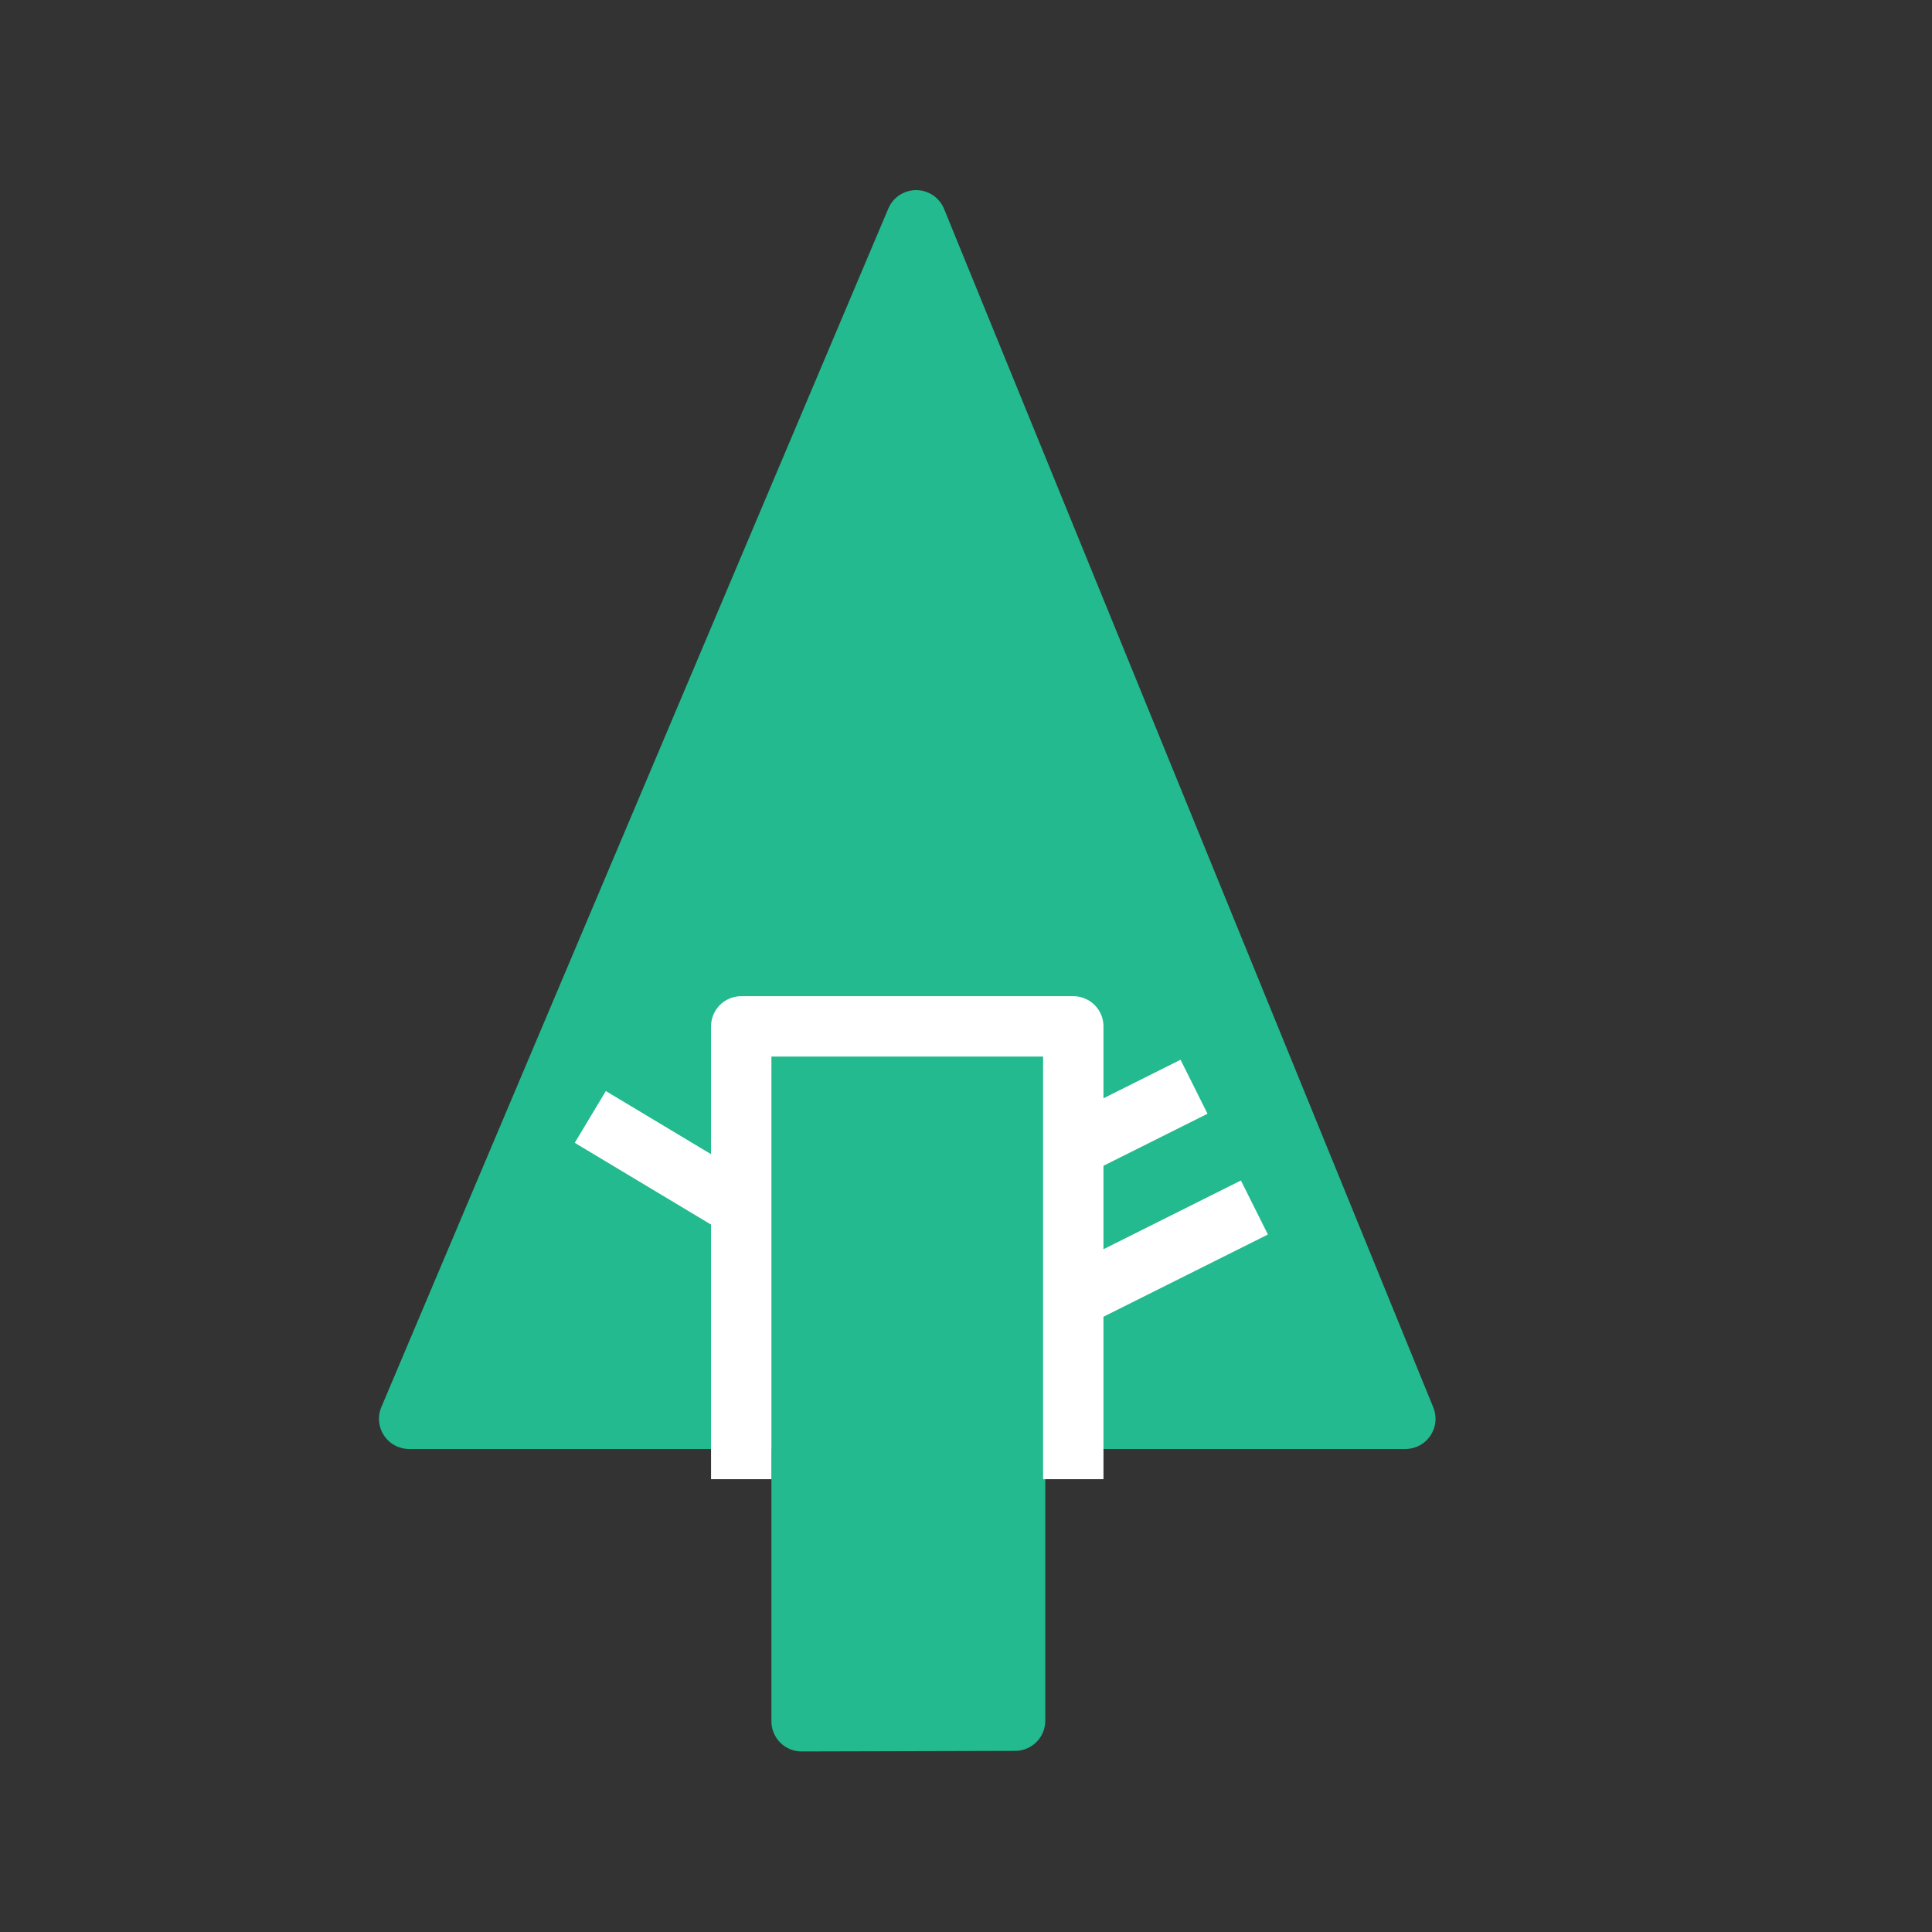 <svg xmlns="http://www.w3.org/2000/svg" width="64" height="64" viewBox="0 0 64 64">
  <rect x="0" y="0" width="64" height="64" fill="#333333" stroke="none"/>
  <g fill="none" fill-rule="evenodd" stroke-linejoin="round">
    <polygon fill="#22BA8E" stroke="#22BA8E" stroke-width="2" points="33.626 57 26.554 57.019 26.554 47 13.554 47 30.348 7.298 46.554 47 33.626 47"/>
    <path stroke="#FFF" stroke-width="2" d="M39.554 36L35.554 38M41.554 40L35.554 43M24.554 40L19.554 37"/>
    <polyline stroke="#FFF" stroke-width="2" points="35.554 49 35.554 34 24.554 34 24.554 49"/>
  </g>
</svg>
